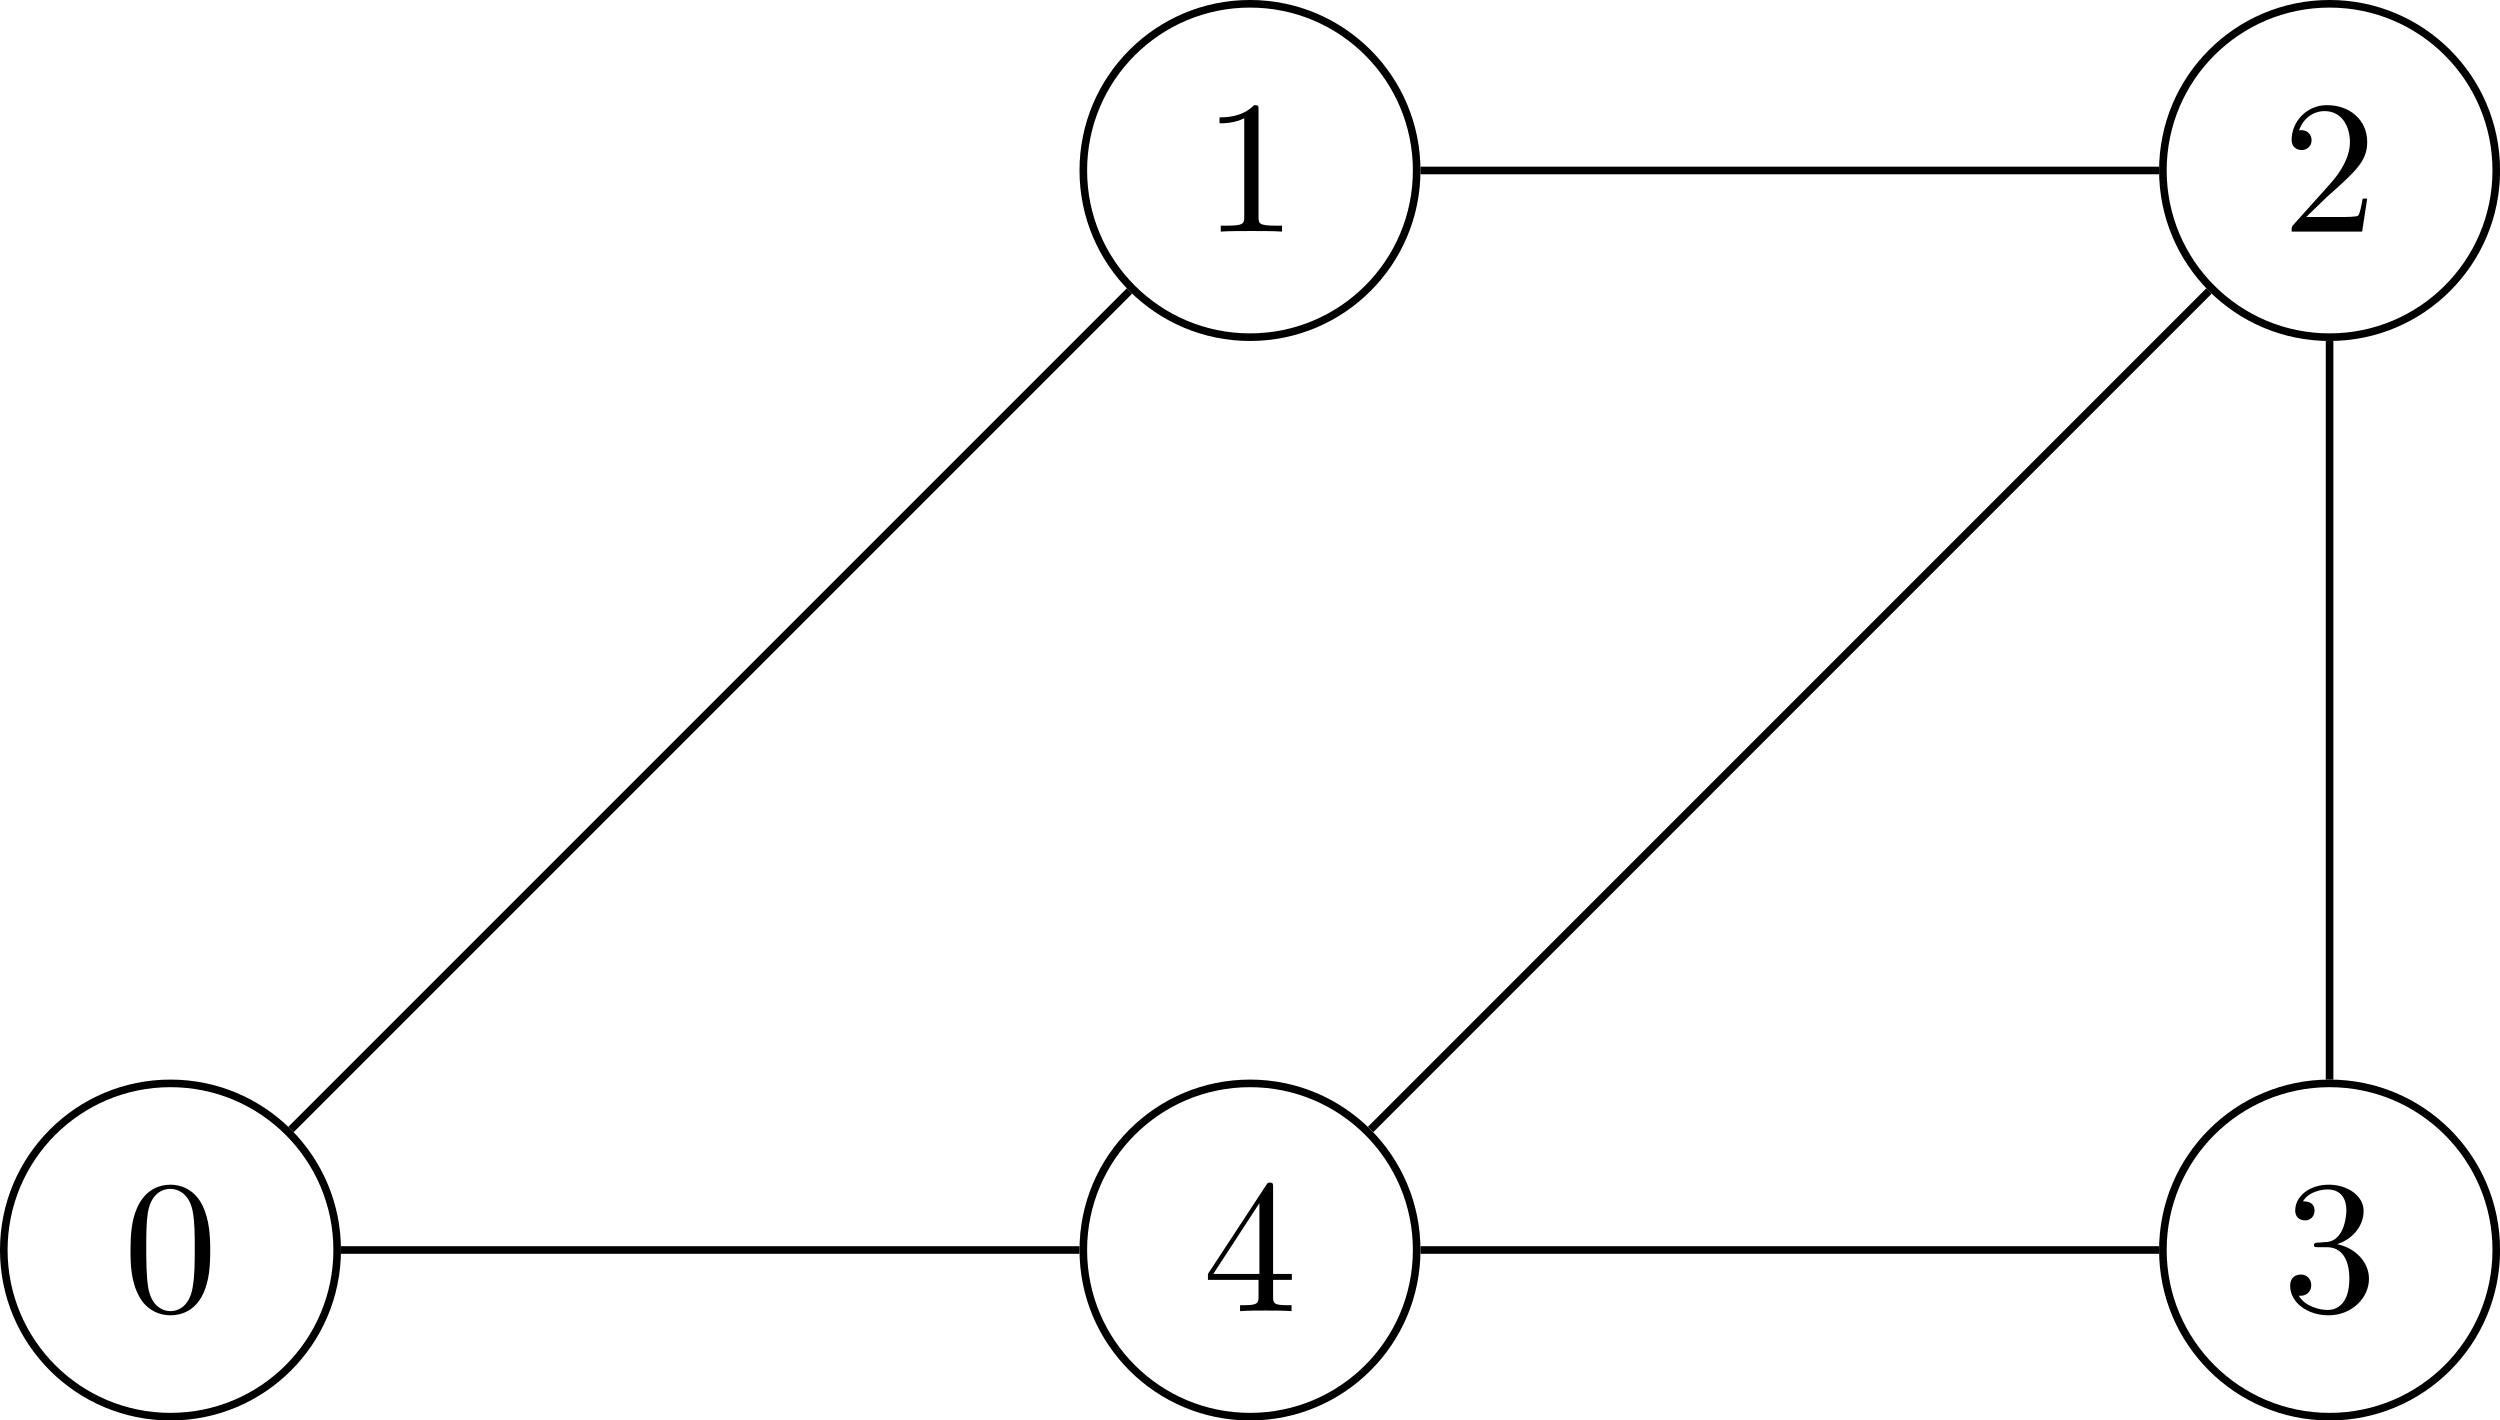 <?xml version="1.0" encoding="UTF-8"?>
<svg xmlns="http://www.w3.org/2000/svg" xmlns:xlink="http://www.w3.org/1999/xlink" width="131.29" height="74.598" viewBox="0 0 131.29 74.598">
<defs>
<g>
<g id="glyph-0-0">
</g>
<g id="glyph-0-1">
<path d="M 4.578 -3.188 C 4.578 -3.984 4.531 -4.781 4.188 -5.516 C 3.734 -6.484 2.906 -6.641 2.5 -6.641 C 1.891 -6.641 1.172 -6.375 0.75 -5.453 C 0.438 -4.766 0.391 -3.984 0.391 -3.188 C 0.391 -2.438 0.422 -1.547 0.844 -0.781 C 1.266 0.016 2 0.219 2.484 0.219 C 3.016 0.219 3.781 0.016 4.219 -0.938 C 4.531 -1.625 4.578 -2.406 4.578 -3.188 Z M 2.484 0 C 2.094 0 1.5 -0.25 1.328 -1.203 C 1.219 -1.797 1.219 -2.719 1.219 -3.312 C 1.219 -3.953 1.219 -4.609 1.297 -5.141 C 1.484 -6.328 2.234 -6.422 2.484 -6.422 C 2.812 -6.422 3.469 -6.234 3.656 -5.25 C 3.766 -4.688 3.766 -3.938 3.766 -3.312 C 3.766 -2.562 3.766 -1.891 3.656 -1.25 C 3.5 -0.297 2.938 0 2.484 0 Z M 2.484 0 "/>
</g>
<g id="glyph-0-2">
<path d="M 2.938 -6.375 C 2.938 -6.625 2.938 -6.641 2.703 -6.641 C 2.078 -6 1.203 -6 0.891 -6 L 0.891 -5.688 C 1.094 -5.688 1.672 -5.688 2.188 -5.953 L 2.188 -0.781 C 2.188 -0.422 2.156 -0.312 1.266 -0.312 L 0.953 -0.312 L 0.953 0 C 1.297 -0.031 2.156 -0.031 2.562 -0.031 C 2.953 -0.031 3.828 -0.031 4.172 0 L 4.172 -0.312 L 3.859 -0.312 C 2.953 -0.312 2.938 -0.422 2.938 -0.781 Z M 2.938 -6.375 "/>
</g>
<g id="glyph-0-3">
<path d="M 1.266 -0.766 L 2.328 -1.797 C 3.875 -3.172 4.469 -3.703 4.469 -4.703 C 4.469 -5.844 3.578 -6.641 2.359 -6.641 C 1.234 -6.641 0.5 -5.719 0.5 -4.828 C 0.5 -4.281 1 -4.281 1.031 -4.281 C 1.203 -4.281 1.547 -4.391 1.547 -4.812 C 1.547 -5.062 1.359 -5.328 1.016 -5.328 C 0.938 -5.328 0.922 -5.328 0.891 -5.312 C 1.109 -5.969 1.656 -6.328 2.234 -6.328 C 3.141 -6.328 3.562 -5.516 3.562 -4.703 C 3.562 -3.906 3.078 -3.125 2.516 -2.5 L 0.609 -0.375 C 0.5 -0.266 0.5 -0.234 0.5 0 L 4.203 0 L 4.469 -1.734 L 4.234 -1.734 C 4.172 -1.438 4.109 -1 4 -0.844 C 3.938 -0.766 3.281 -0.766 3.062 -0.766 Z M 1.266 -0.766 "/>
</g>
<g id="glyph-0-4">
<path d="M 2.891 -3.516 C 3.703 -3.781 4.281 -4.469 4.281 -5.266 C 4.281 -6.078 3.406 -6.641 2.453 -6.641 C 1.453 -6.641 0.688 -6.047 0.688 -5.281 C 0.688 -4.953 0.906 -4.766 1.203 -4.766 C 1.5 -4.766 1.703 -4.984 1.703 -5.281 C 1.703 -5.766 1.234 -5.766 1.094 -5.766 C 1.391 -6.266 2.047 -6.391 2.406 -6.391 C 2.828 -6.391 3.375 -6.172 3.375 -5.281 C 3.375 -5.156 3.344 -4.578 3.094 -4.141 C 2.797 -3.656 2.453 -3.625 2.203 -3.625 C 2.125 -3.609 1.891 -3.594 1.812 -3.594 C 1.734 -3.578 1.672 -3.562 1.672 -3.469 C 1.672 -3.359 1.734 -3.359 1.906 -3.359 L 2.344 -3.359 C 3.156 -3.359 3.531 -2.688 3.531 -1.703 C 3.531 -0.344 2.844 -0.062 2.406 -0.062 C 1.969 -0.062 1.219 -0.234 0.875 -0.812 C 1.219 -0.766 1.531 -0.984 1.531 -1.359 C 1.531 -1.719 1.266 -1.922 0.984 -1.922 C 0.734 -1.922 0.422 -1.781 0.422 -1.344 C 0.422 -0.438 1.344 0.219 2.438 0.219 C 3.656 0.219 4.562 -0.688 4.562 -1.703 C 4.562 -2.516 3.922 -3.297 2.891 -3.516 Z M 2.891 -3.516 "/>
</g>
<g id="glyph-0-5">
<path d="M 2.938 -1.641 L 2.938 -0.781 C 2.938 -0.422 2.906 -0.312 2.172 -0.312 L 1.969 -0.312 L 1.969 0 C 2.375 -0.031 2.891 -0.031 3.312 -0.031 C 3.734 -0.031 4.25 -0.031 4.672 0 L 4.672 -0.312 L 4.453 -0.312 C 3.719 -0.312 3.703 -0.422 3.703 -0.781 L 3.703 -1.641 L 4.688 -1.641 L 4.688 -1.953 L 3.703 -1.953 L 3.703 -6.484 C 3.703 -6.688 3.703 -6.75 3.531 -6.75 C 3.453 -6.75 3.422 -6.75 3.344 -6.625 L 0.281 -1.953 L 0.281 -1.641 Z M 2.984 -1.953 L 0.562 -1.953 L 2.984 -5.672 Z M 2.984 -1.953 "/>
</g>
</g>
<clipPath id="clip-0">
<path clip-rule="nonzero" d="M 0 51 L 24 51 L 24 74.598 L 0 74.598 Z M 0 51 "/>
</clipPath>
<clipPath id="clip-1">
<path clip-rule="nonzero" d="M 107 0 L 131.289 0 L 131.289 24 L 107 24 Z M 107 0 "/>
</clipPath>
<clipPath id="clip-2">
<path clip-rule="nonzero" d="M 107 51 L 131.289 51 L 131.289 74.598 L 107 74.598 Z M 107 51 "/>
</clipPath>
<clipPath id="clip-3">
<path clip-rule="nonzero" d="M 51 51 L 81 51 L 81 74.598 L 51 74.598 Z M 51 51 "/>
</clipPath>
</defs>
<g clip-path="url(#clip-0)">
<path fill="none" stroke-width="0.399" stroke-linecap="butt" stroke-linejoin="miter" stroke="rgb(0%, 0%, 0%)" stroke-opacity="1" stroke-miterlimit="10" d="M 8.755 0.001 C 8.755 4.833 4.833 8.751 0.001 8.751 C -4.835 8.751 -8.753 4.833 -8.753 0.001 C -8.753 -4.834 -4.835 -8.752 0.001 -8.752 C 4.833 -8.752 8.755 -4.834 8.755 0.001 Z M 8.755 0.001 " transform="matrix(1, 0, 0, -1, 8.952, 65.646)"/>
</g>
<g fill="rgb(0%, 0%, 0%)" fill-opacity="1">
<use xlink:href="#glyph-0-1" x="6.462" y="68.856"/>
</g>
<path fill="none" stroke-width="0.399" stroke-linecap="butt" stroke-linejoin="miter" stroke="rgb(0%, 0%, 0%)" stroke-opacity="1" stroke-miterlimit="10" d="M 65.446 56.693 C 65.446 61.529 61.528 65.447 56.693 65.447 C 51.861 65.447 47.939 61.529 47.939 56.693 C 47.939 51.861 51.861 47.939 56.693 47.939 C 61.528 47.939 65.446 51.861 65.446 56.693 Z M 65.446 56.693 " transform="matrix(1, 0, 0, -1, 8.952, 65.646)"/>
<g fill="rgb(0%, 0%, 0%)" fill-opacity="1">
<use xlink:href="#glyph-0-2" x="63.155" y="12.163"/>
</g>
<g clip-path="url(#clip-1)">
<path fill="none" stroke-width="0.399" stroke-linecap="butt" stroke-linejoin="miter" stroke="rgb(0%, 0%, 0%)" stroke-opacity="1" stroke-miterlimit="10" d="M 122.142 56.693 C 122.142 61.529 118.22 65.447 113.388 65.447 C 108.552 65.447 104.634 61.529 104.634 56.693 C 104.634 51.861 108.552 47.939 113.388 47.939 C 118.22 47.939 122.142 51.861 122.142 56.693 Z M 122.142 56.693 " transform="matrix(1, 0, 0, -1, 8.952, 65.646)"/>
</g>
<g fill="rgb(0%, 0%, 0%)" fill-opacity="1">
<use xlink:href="#glyph-0-3" x="119.847" y="12.163"/>
</g>
<g clip-path="url(#clip-2)">
<path fill="none" stroke-width="0.399" stroke-linecap="butt" stroke-linejoin="miter" stroke="rgb(0%, 0%, 0%)" stroke-opacity="1" stroke-miterlimit="10" d="M 122.142 0.001 C 122.142 4.833 118.22 8.751 113.388 8.751 C 108.552 8.751 104.634 4.833 104.634 0.001 C 104.634 -4.834 108.552 -8.752 113.388 -8.752 C 118.22 -8.752 122.142 -4.834 122.142 0.001 Z M 122.142 0.001 " transform="matrix(1, 0, 0, -1, 8.952, 65.646)"/>
</g>
<g fill="rgb(0%, 0%, 0%)" fill-opacity="1">
<use xlink:href="#glyph-0-4" x="119.847" y="68.856"/>
</g>
<g clip-path="url(#clip-3)">
<path fill="none" stroke-width="0.399" stroke-linecap="butt" stroke-linejoin="miter" stroke="rgb(0%, 0%, 0%)" stroke-opacity="1" stroke-miterlimit="10" d="M 65.446 0.001 C 65.446 4.833 61.528 8.751 56.693 8.751 C 51.861 8.751 47.939 4.833 47.939 0.001 C 47.939 -4.834 51.861 -8.752 56.693 -8.752 C 61.528 -8.752 65.446 -4.834 65.446 0.001 Z M 65.446 0.001 " transform="matrix(1, 0, 0, -1, 8.952, 65.646)"/>
</g>
<g fill="rgb(0%, 0%, 0%)" fill-opacity="1">
<use xlink:href="#glyph-0-5" x="63.155" y="68.856"/>
</g>
<path fill="none" stroke-width="0.399" stroke-linecap="butt" stroke-linejoin="miter" stroke="rgb(0%, 0%, 0%)" stroke-opacity="1" stroke-miterlimit="10" d="M 6.329 6.33 L 50.364 50.365 " transform="matrix(1, 0, 0, -1, 8.952, 65.646)"/>
<path fill="none" stroke-width="0.399" stroke-linecap="butt" stroke-linejoin="miter" stroke="rgb(0%, 0%, 0%)" stroke-opacity="1" stroke-miterlimit="10" d="M 65.646 56.693 L 104.435 56.693 " transform="matrix(1, 0, 0, -1, 8.952, 65.646)"/>
<path fill="none" stroke-width="0.399" stroke-linecap="butt" stroke-linejoin="miter" stroke="rgb(0%, 0%, 0%)" stroke-opacity="1" stroke-miterlimit="10" d="M 113.388 47.74 L 113.388 8.951 " transform="matrix(1, 0, 0, -1, 8.952, 65.646)"/>
<path fill="none" stroke-width="0.399" stroke-linecap="butt" stroke-linejoin="miter" stroke="rgb(0%, 0%, 0%)" stroke-opacity="1" stroke-miterlimit="10" d="M 104.435 0.001 L 65.646 0.001 " transform="matrix(1, 0, 0, -1, 8.952, 65.646)"/>
<path fill="none" stroke-width="0.399" stroke-linecap="butt" stroke-linejoin="miter" stroke="rgb(0%, 0%, 0%)" stroke-opacity="1" stroke-miterlimit="10" d="M 63.025 6.33 L 107.056 50.365 " transform="matrix(1, 0, 0, -1, 8.952, 65.646)"/>
<path fill="none" stroke-width="0.399" stroke-linecap="butt" stroke-linejoin="miter" stroke="rgb(0%, 0%, 0%)" stroke-opacity="1" stroke-miterlimit="10" d="M 47.739 0.001 L 8.954 0.001 " transform="matrix(1, 0, 0, -1, 8.952, 65.646)"/>
</svg>
